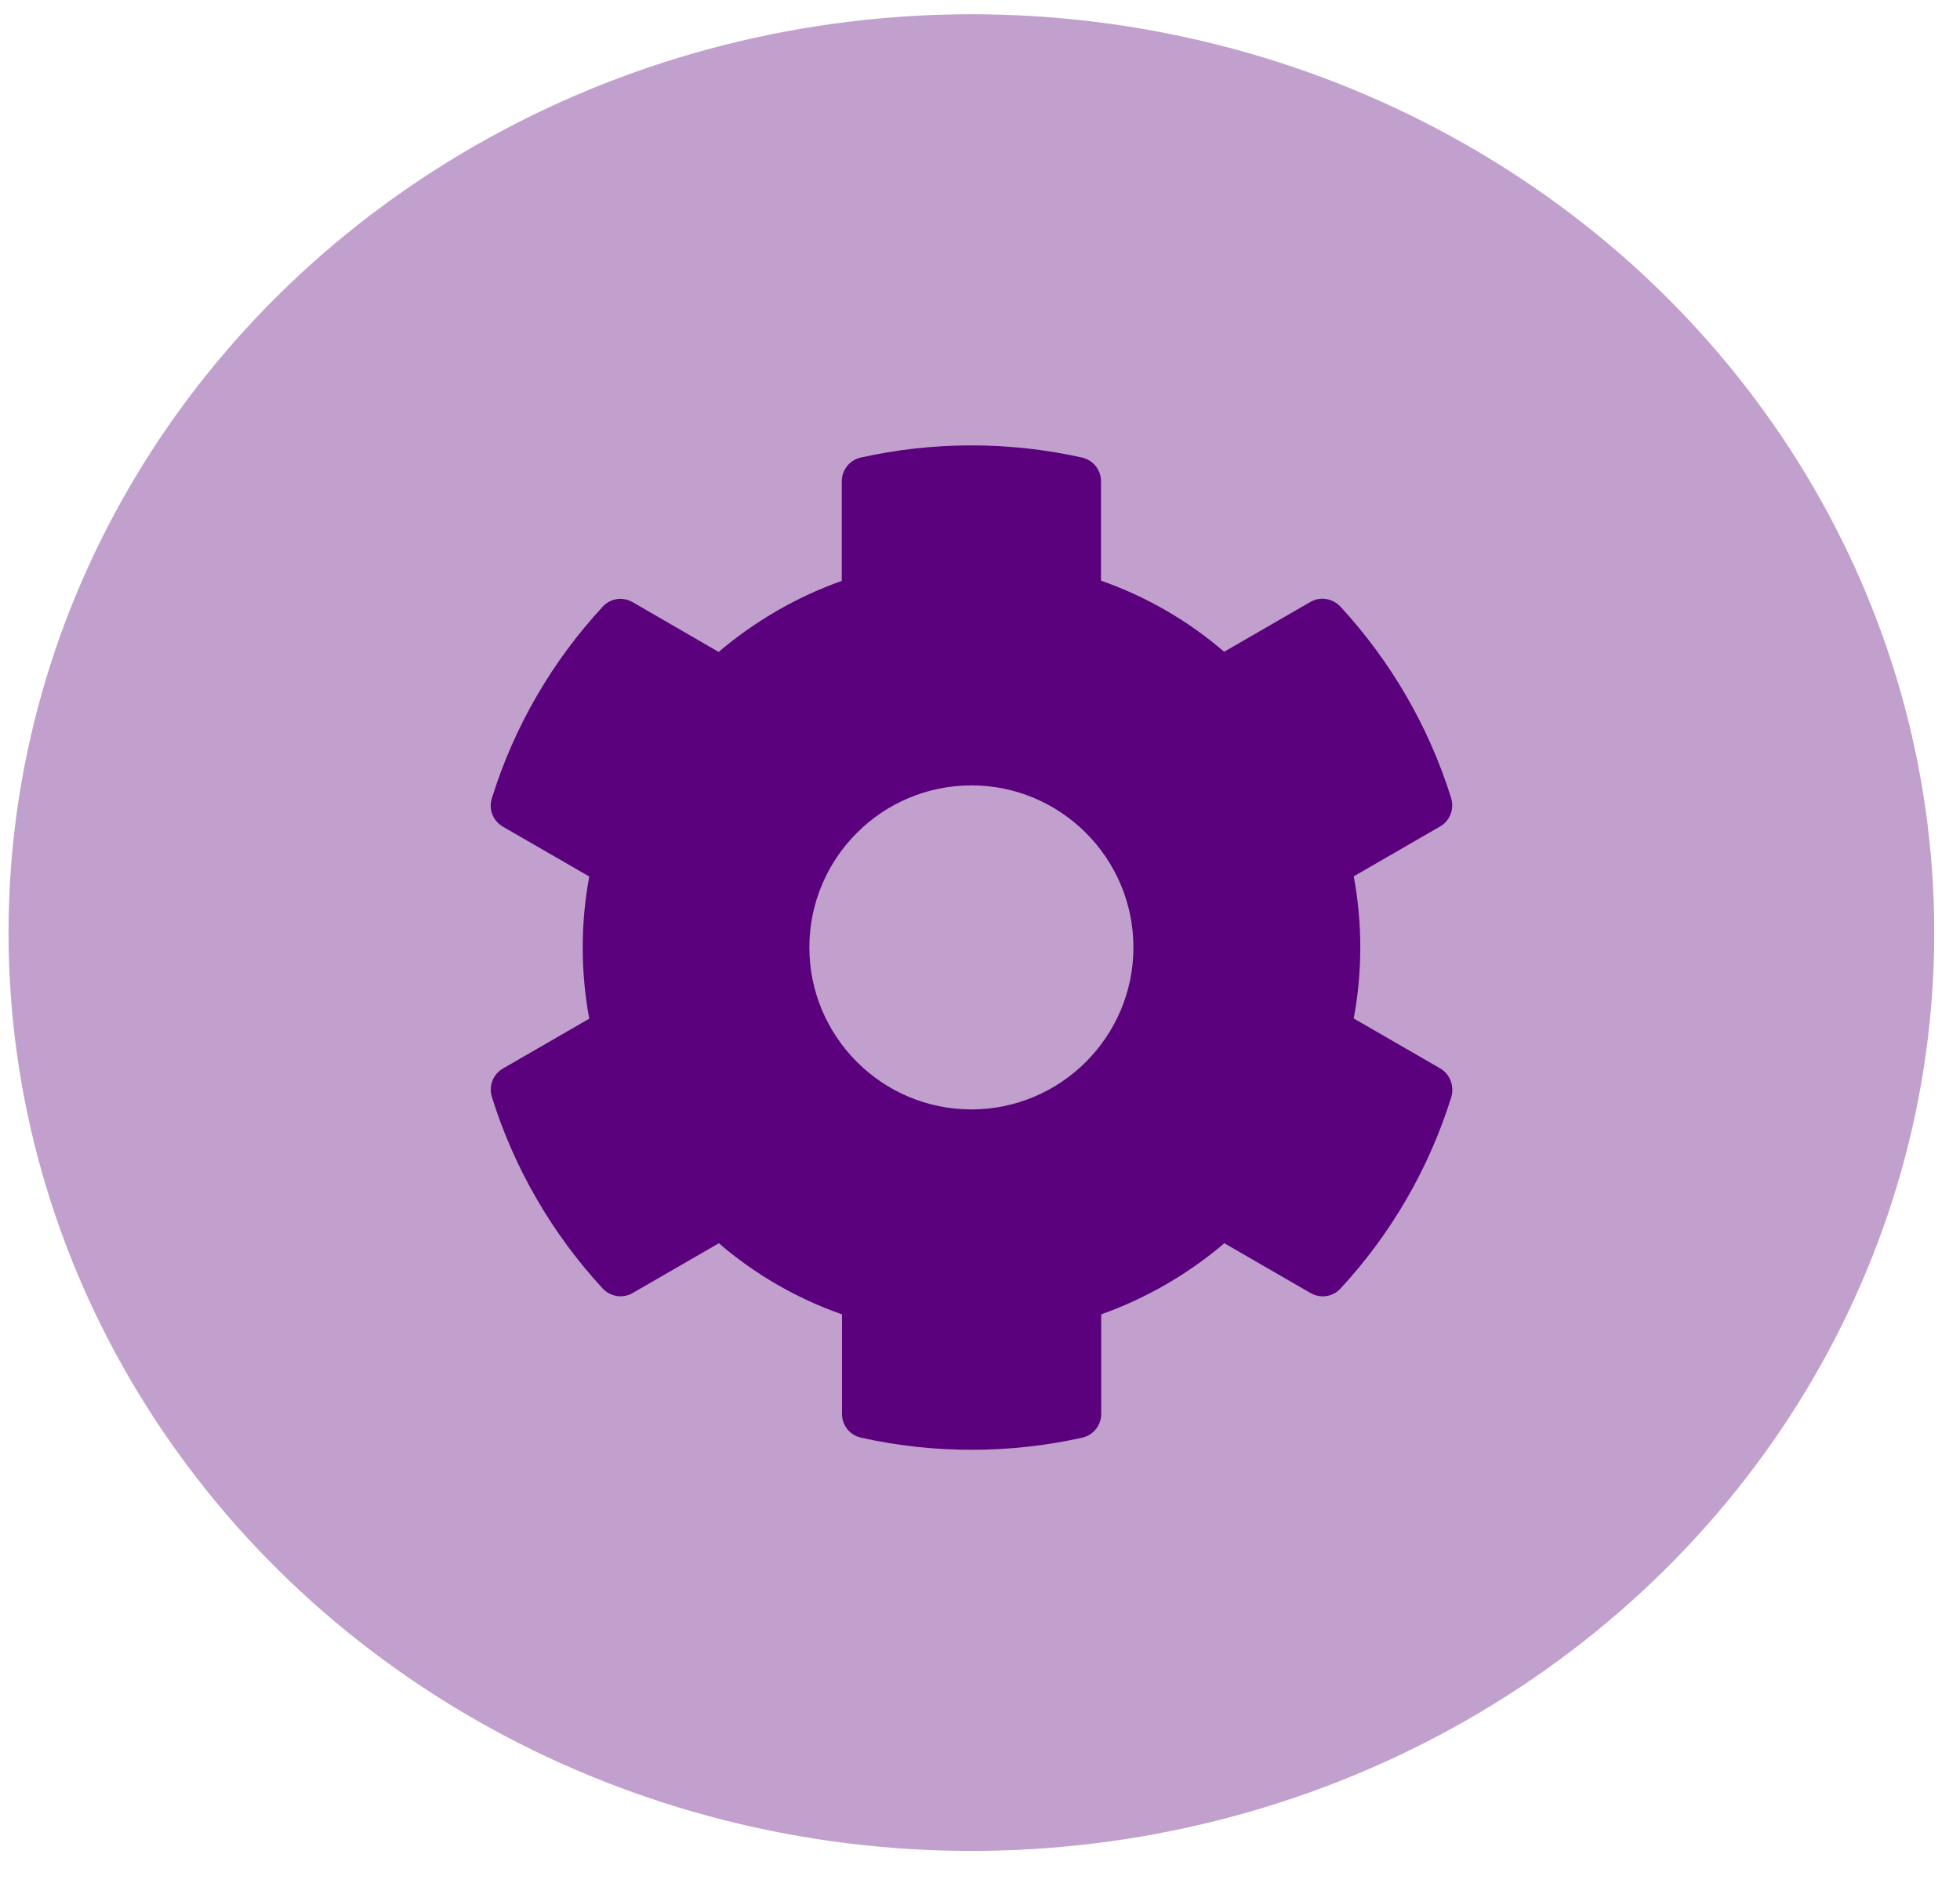 <?xml version="1.0" encoding="UTF-8" standalone="no"?>
<!DOCTYPE svg PUBLIC "-//W3C//DTD SVG 1.1//EN" "http://www.w3.org/Graphics/SVG/1.1/DTD/svg11.dtd">
<svg width="100%" height="100%" viewBox="0 0 459 441" version="1.1" xmlns="http://www.w3.org/2000/svg" xmlns:xlink="http://www.w3.org/1999/xlink" xml:space="preserve" xmlns:serif="http://www.serif.com/" style="fill-rule:evenodd;clip-rule:evenodd;stroke-linejoin:round;stroke-miterlimit:1.414;">
    <g transform="matrix(6.938,0,0,6.938,2,3.338)">
        <ellipse cx="32.5" cy="31" rx="32.5" ry="31" style="fill:rgb(193,160,205);"/>
    </g>
    <g transform="matrix(6.938,0,0,6.938,2,3.338)">
        <path d="M48.318,35.581L45.406,33.899C45.7,32.313 45.7,30.686 45.406,29.101L48.318,27.419C48.653,27.228 48.804,26.831 48.694,26.462C47.936,24.028 46.644,21.827 44.955,19.995C44.695,19.715 44.272,19.647 43.943,19.838L41.031,21.52C39.808,20.467 38.399,19.653 36.875,19.12L36.875,15.764C36.875,15.381 36.608,15.046 36.232,14.964C33.724,14.403 31.153,14.431 28.768,14.964C28.392,15.046 28.125,15.381 28.125,15.764L28.125,19.127C26.607,19.667 25.199,20.481 23.969,21.526L21.064,19.845C20.729,19.653 20.312,19.715 20.052,20.002C18.363,21.827 17.071,24.028 16.313,26.469C16.196,26.838 16.354,27.234 16.689,27.426L19.601,29.107C19.307,30.693 19.307,32.32 19.601,33.906L16.689,35.588C16.354,35.779 16.203,36.176 16.313,36.545C17.071,38.978 18.363,41.18 20.052,43.012C20.312,43.292 20.735,43.36 21.064,43.169L23.976,41.487C25.199,42.54 26.607,43.353 28.132,43.887L28.132,47.25C28.132,47.633 28.398,47.968 28.774,48.05C31.283,48.61 33.853,48.583 36.239,48.05C36.615,47.968 36.882,47.633 36.882,47.25L36.882,43.887C38.399,43.347 39.808,42.533 41.038,41.487L43.95,43.169C44.285,43.36 44.702,43.299 44.962,43.012C46.65,41.187 47.942,38.985 48.701,36.545C48.804,36.169 48.653,35.773 48.318,35.581ZM32.5,36.969C29.485,36.969 27.031,34.515 27.031,31.5C27.031,28.485 29.485,26.031 32.5,26.031C35.515,26.031 37.969,28.485 37.969,31.5C37.969,34.515 35.515,36.969 32.5,36.969Z" style="fill:rgb(91,1,125);fill-rule:nonzero;"/>
    </g>
</svg>
